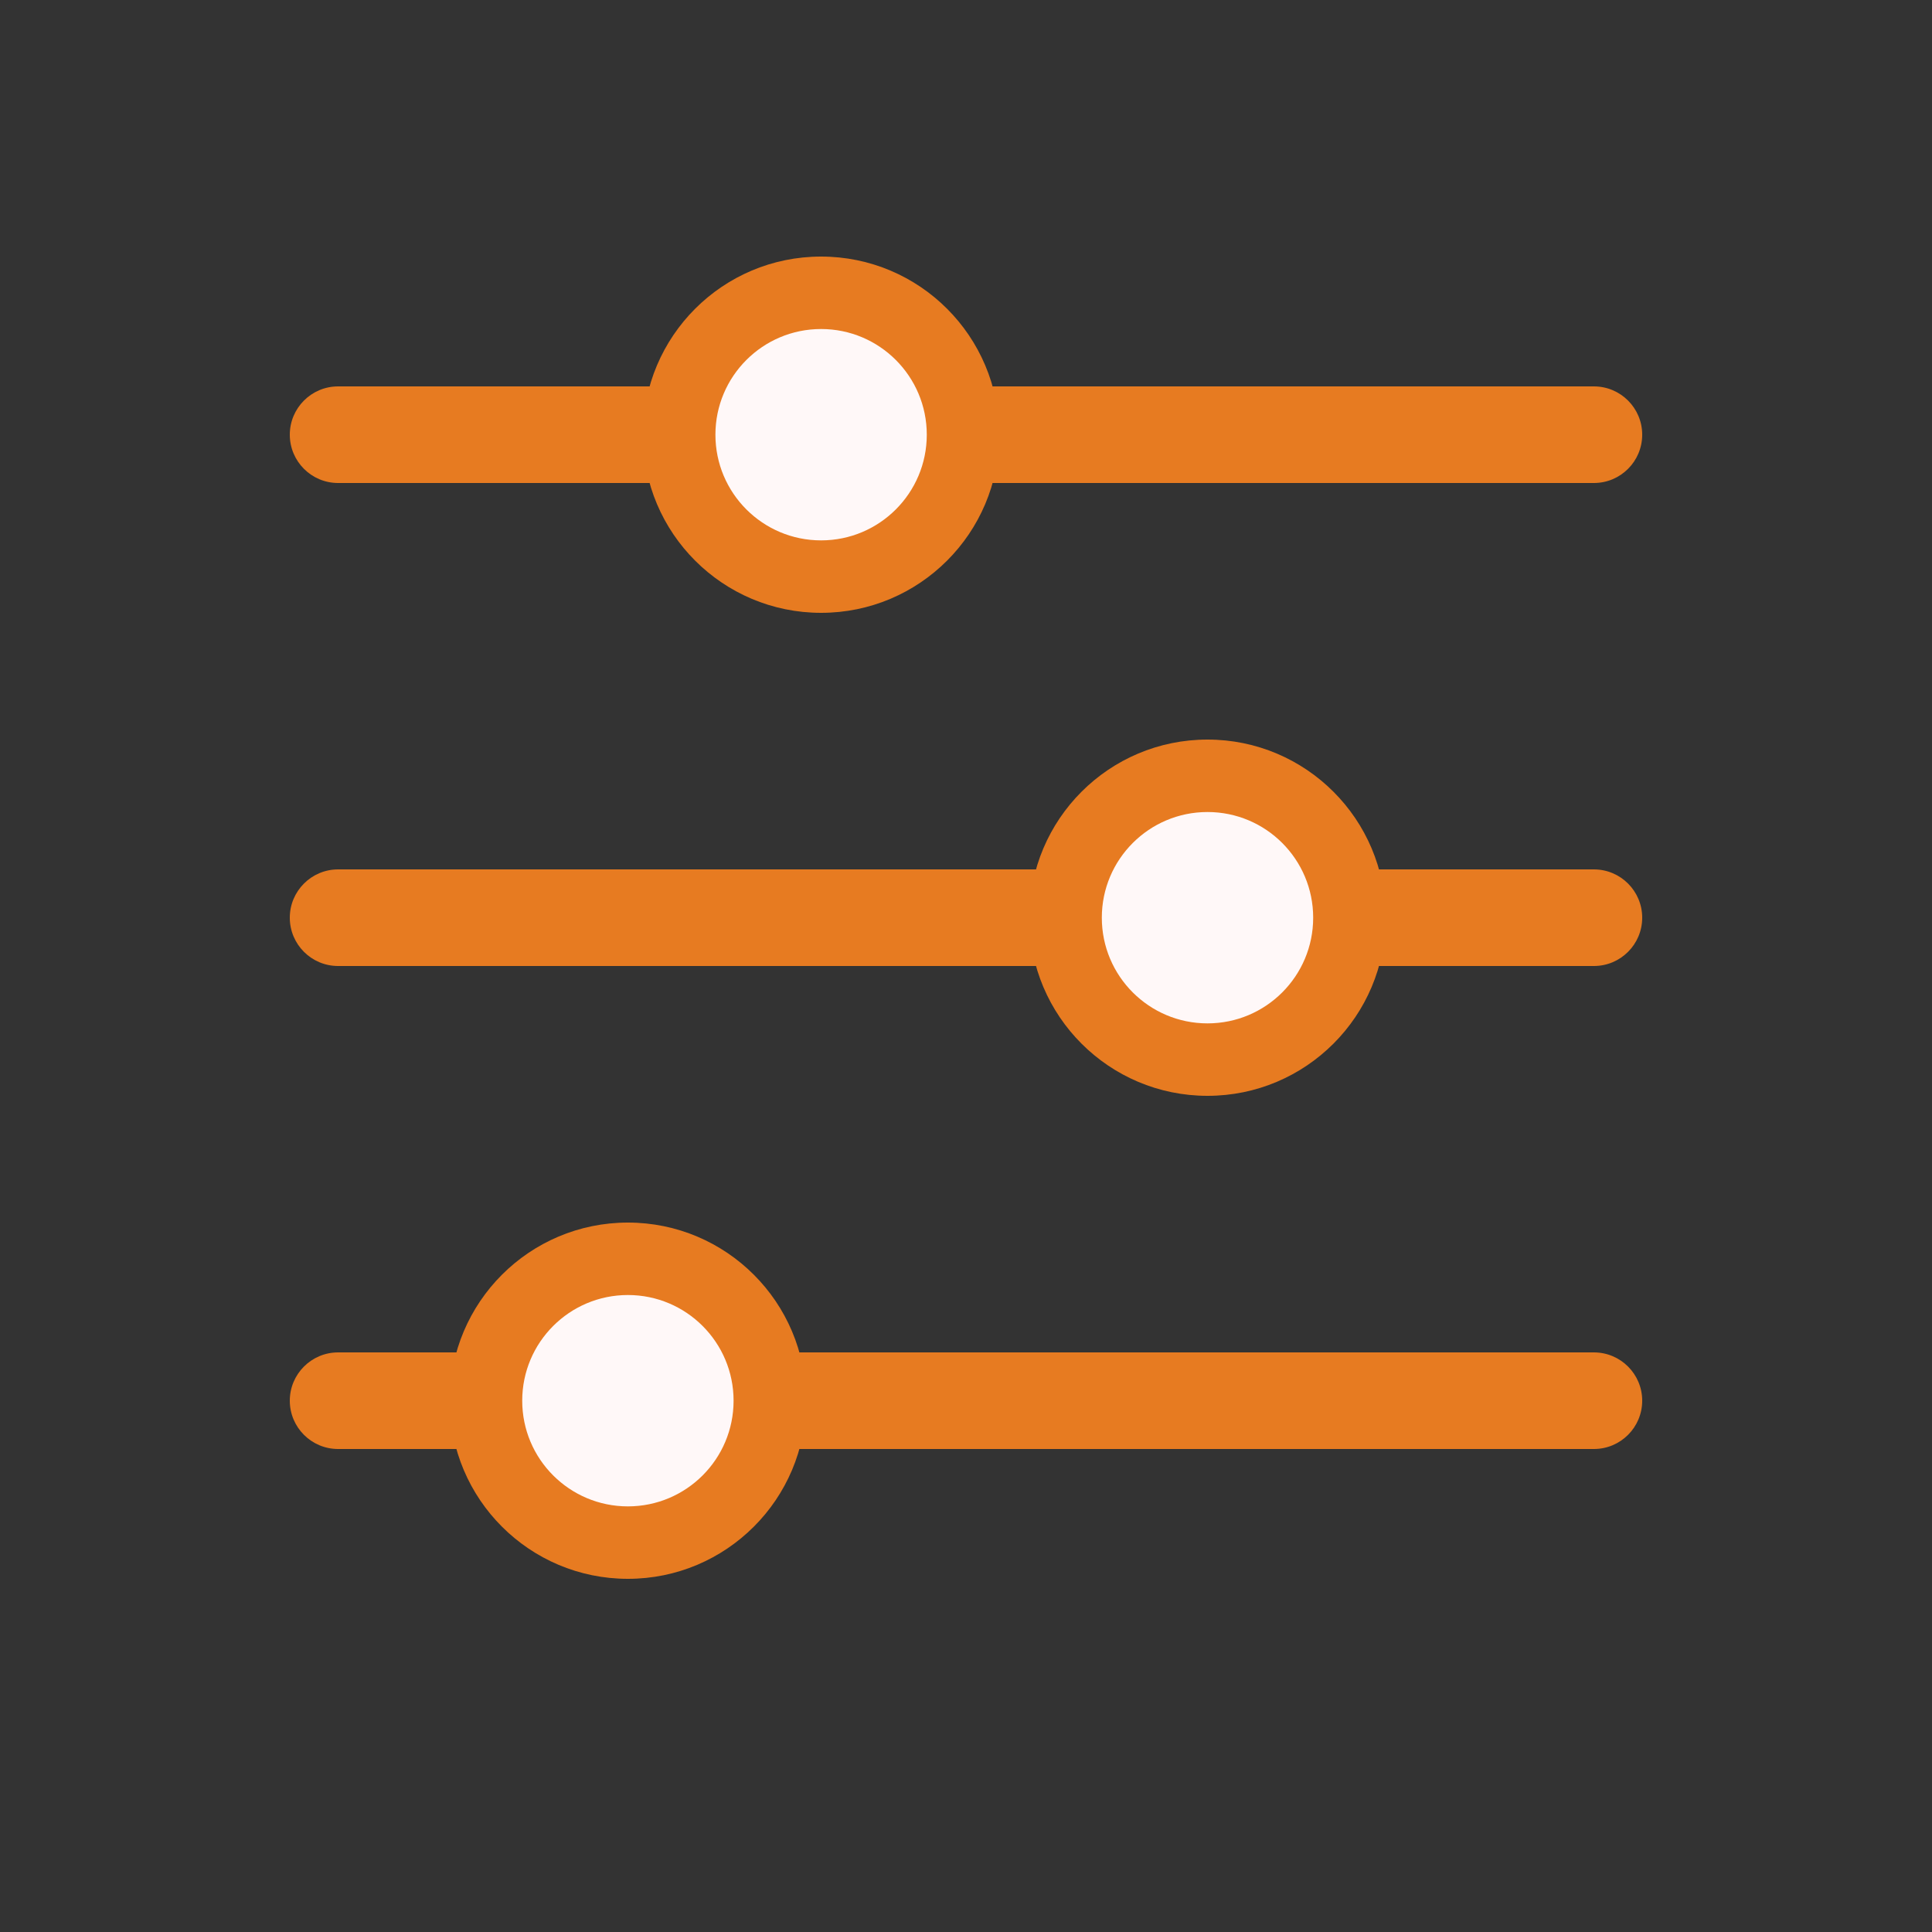 <?xml version="1.0" encoding="utf-8"?>
<!-- Generator: Adobe Illustrator 16.0.0, SVG Export Plug-In . SVG Version: 6.00 Build 0)  -->
<!DOCTYPE svg PUBLIC "-//W3C//DTD SVG 1.1//EN" "http://www.w3.org/Graphics/SVG/1.1/DTD/svg11.dtd">
<svg version="1.1" id="Layer_1" xmlns="http://www.w3.org/2000/svg" xmlns:xlink="http://www.w3.org/1999/xlink" x="0px" y="0px"
	 width="20px" height="20px" viewBox="0 0 20 20" enable-background="new 0 0 20 20" xml:space="preserve">
<rect x="0" y="0" width="20" height="20" fill="#333333" stroke="none"/>
<path fill="#E77B21" d="M17,4.5C17,4.776,16.776,5,16.5,5h-13C3.224,5,3,4.776,3,4.5l0,0C3,4.224,3.224,4,3.5,4h13
	C16.776,4,17,4.224,17,4.5L17,4.5z"/>
<path fill="#E77B21" d="M17,9.5c0,0.276-0.224,0.5-0.5,0.5h-13C3.224,10,3,9.776,3,9.5l0,0C3,9.224,3.224,9,3.5,9h13
	C16.776,9,17,9.224,17,9.5L17,9.5z"/>
<path fill="#E77B21" d="M17,14.5c0,0.276-0.224,0.5-0.5,0.5h-13C3.224,15,3,14.776,3,14.5l0,0C3,14.224,3.224,14,3.5,14h13
	C16.776,14,17,14.224,17,14.5L17,14.5z"/>
<circle fill="#E77B21" cx="8.5" cy="4.5" r="1.844"/>
<circle fill="#E77B21" cx="12.5" cy="9.5" r="1.844"/>
<circle fill="#E77B21" cx="6.5" cy="14.5" r="1.844"/>
<circle fill="#FFF8F8" cx="8.5" cy="4.5" r="1.094"/>
<circle fill="#FFF8F8" cx="12.5" cy="9.5" r="1.094"/>
<circle fill="#FFF8F8" cx="6.5" cy="14.5" r="1.094"/>
</svg>
